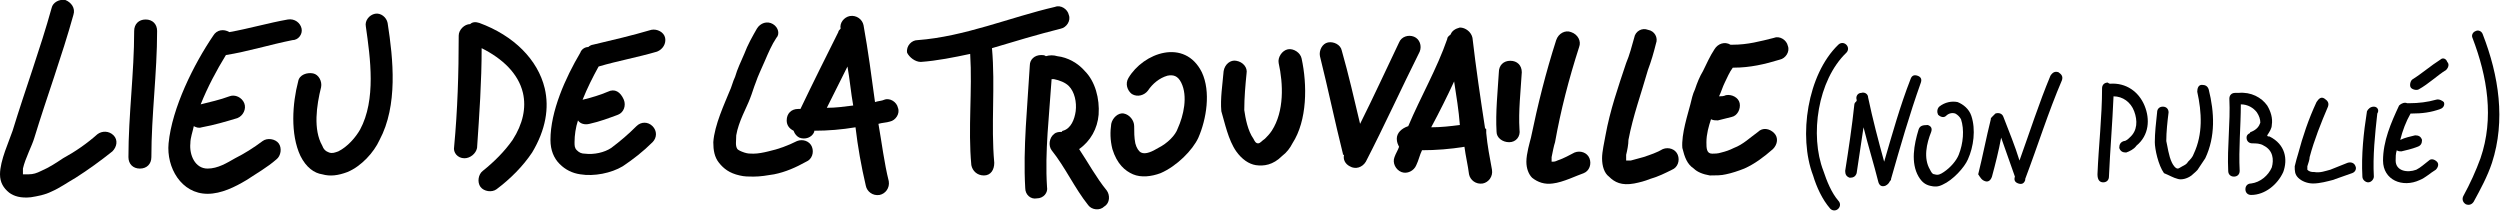 <?xml version="1.0" encoding="utf-8"?>
<!-- Generator: Adobe Illustrator 24.2.0, SVG Export Plug-In . SVG Version: 6.00 Build 0)  -->
<svg version="1.1" id="Calque_1" xmlns="http://www.w3.org/2000/svg" xmlns:xlink="http://www.w3.org/1999/xlink" x="0px" y="0px"
	 viewBox="0 0 218 18.4" style="enable-background:new 0 0 218 18.4;" xml:space="preserve">
<style type="text/css">
	.st0{fill-rule:evenodd;clip-rule:evenodd;}
</style>
<g>
	<path class="st0" d="M8.5,11.7c-0.9,0.8-1.9,1.5-3,2.1c-0.6,0.4-1.2,0.8-1.9,1.1c-0.4,0.2-0.7,0.3-1.1,0.3c-0.2,0-0.3,0-0.4,0
		c0,0,0,0-0.1,0c0-0.1,0-0.3,0-0.5C2.2,13.8,2.8,12.7,3,12C4.1,8.4,5.4,4.9,6.4,1.3C6.6,0.7,6.2,0.2,5.7,0C5.2-0.1,4.6,0.2,4.5,0.7
		c-1,3.6-2.3,7.1-3.4,10.7C0.8,12.3,0,14,0,15.2c0,0.7,0.3,1.2,0.8,1.6c0.4,0.3,1,0.5,1.9,0.4c0.6-0.1,1.2-0.2,1.8-0.5
		c0.7-0.3,1.4-0.8,2.1-1.2c1.1-0.7,2.2-1.5,3.2-2.3c0.4-0.4,0.5-1,0.1-1.4C9.5,11.4,8.9,11.4,8.5,11.7z"/>
	<path class="st0" d="M12.7,1.7c-0.6,0-1,0.4-1,1c0,3.7-0.5,7.3-0.5,11c0,0.6,0.4,1,1,1c0.6,0,1-0.4,1-1c0-3.7,0.5-7.3,0.5-11
		C13.7,2.1,13.3,1.7,12.7,1.7z"/>
	<path class="st0" d="M24.1,13.9c0.4-0.3,0.5-1,0.2-1.4c-0.3-0.4-1-0.5-1.4-0.2c-0.8,0.6-1.6,1.1-2.4,1.5c-0.7,0.4-1.5,0.9-2.4,0.9
		c-1.1,0-1.6-1.2-1.5-2.2c0-0.5,0.2-1,0.3-1.5c0.2,0.1,0.4,0.2,0.7,0.1c1.1-0.2,2.1-0.5,3.1-0.8c0.5-0.2,0.8-0.8,0.6-1.3
		c-0.2-0.5-0.8-0.8-1.3-0.6c-0.8,0.3-1.7,0.5-2.5,0.7c0.6-1.5,1.4-3,2.2-4.3c1.9-0.3,3.8-0.9,5.8-1.3C26,3.5,26.4,3,26.3,2.5
		c-0.1-0.5-0.6-0.9-1.2-0.8c-1.7,0.3-3.4,0.8-5.1,1.1c0,0,0,0,0,0c-0.5-0.3-1.1-0.2-1.4,0.3c-1.7,2.5-3.6,6.3-3.9,9.4
		c-0.2,2.1,1.1,4.4,3.4,4.4c1.2,0,2.4-0.6,3.4-1.2C22.4,15.1,23.3,14.6,24.1,13.9z"/>
	<path class="st0" d="M33.8,2c-0.1-0.5-0.6-0.9-1.1-0.8c-0.5,0.1-0.9,0.6-0.8,1.1c0.4,2.8,0.9,6.4-0.5,9c-0.4,0.7-1.1,1.5-1.9,1.9
		c-0.3,0.1-0.5,0.2-0.8,0.1c-0.3-0.1-0.5-0.3-0.6-0.6c-0.8-1.4-0.5-3.5-0.1-5.1c0.1-0.5-0.2-1.1-0.7-1.2S26.1,6.5,26,7.1
		c-0.5,1.9-0.7,4.6,0.2,6.5c0.5,1,1.2,1.5,1.9,1.6c0.7,0.2,1.4,0.1,2.2-0.2c1.2-0.5,2.3-1.7,2.8-2.8C34.7,9.2,34.3,5.2,33.8,2z"/>
	<path class="st0" d="M40.5,13.8c0.5,0,1-0.4,1.1-0.9c0.2-2.9,0.4-5.8,0.4-8.7c1.8,0.9,3.2,2.2,3.6,3.9c0.3,1.3,0,2.7-0.9,4.1
		c-0.7,1-1.6,1.9-2.6,2.7c-0.4,0.3-0.5,1-0.2,1.4c0.3,0.4,1,0.5,1.4,0.2c1.2-0.9,2.3-2,3.1-3.2c1.2-2,1.5-3.9,1.1-5.6
		c-0.6-2.5-2.7-4.6-5.7-5.7c-0.3-0.1-0.6-0.1-0.8,0.1c-0.5,0-1,0.5-1,1c0,3.3-0.1,6.5-0.4,9.7C39.5,13.3,39.9,13.8,40.5,13.8z"/>
	<path class="st0" d="M50.6,15.2c1.2,0.2,2.7-0.1,3.7-0.7c0.9-0.6,1.8-1.3,2.6-2.1c0.4-0.4,0.4-1,0-1.4c-0.4-0.4-1-0.4-1.4,0
		c-0.7,0.7-1.4,1.3-2.2,1.9c-0.6,0.4-1.5,0.6-2.3,0.5c-0.3,0-0.5-0.1-0.7-0.3c-0.2-0.2-0.2-0.4-0.2-0.7c0-0.6,0.1-1.3,0.3-1.9
		c0.2,0.3,0.6,0.4,1,0.3c0.9-0.2,1.7-0.5,2.5-0.8c0.5-0.2,0.7-0.8,0.5-1.3C54.1,8,53.6,7.7,53,8c-0.7,0.3-1.4,0.5-2.2,0.7
		c0.4-1,0.9-2,1.4-2.9c0,0,0,0,0,0c1.7-0.5,3.4-0.8,5.1-1.3c0.5-0.2,0.8-0.7,0.7-1.2s-0.7-0.8-1.2-0.7c-1.7,0.5-3.4,0.9-5.1,1.3
		c-0.1,0-0.3,0.1-0.4,0.2c-0.3,0-0.6,0.2-0.7,0.5c-1.3,2.2-2.6,5.1-2.6,7.6c0,0.9,0.3,1.6,0.8,2.1C49.3,14.8,49.9,15.1,50.6,15.2z"
		/>
	<path class="st0" d="M64.5,15.3c0.4,0.1,0.8,0.1,1.2,0.1c0.6,0,1.2-0.1,1.8-0.2c1-0.2,1.9-0.6,2.8-1.1c0.5-0.2,0.7-0.8,0.5-1.3
		c-0.2-0.5-0.8-0.7-1.3-0.5c-0.8,0.4-1.6,0.7-2.5,0.9c-0.4,0.1-0.9,0.2-1.3,0.2c-0.3,0-0.5,0-0.8-0.1c-0.3-0.1-0.5-0.2-0.6-0.3
		c-0.2-0.3-0.1-0.7-0.1-1.2c0.2-1.2,0.9-2.4,1.2-3.2c0.2-0.5,0.3-0.9,0.5-1.4c0.2-0.6,0.5-1.2,0.8-1.9c0.3-0.7,0.6-1.4,1-2
		C68,3,67.9,2.4,67.4,2.1C66.9,1.8,66.3,2,66,2.5c-0.4,0.7-0.8,1.4-1.1,2.2c-0.3,0.7-0.6,1.3-0.8,2c-0.2,0.4-0.3,0.9-0.5,1.3
		c-0.4,1-1.3,2.9-1.4,4.4c0,0.7,0.1,1.3,0.5,1.8C63.1,14.7,63.6,15.1,64.5,15.3z"/>
	<path class="st0" d="M69.2,11.4c0.1,0.3,0.3,0.5,0.5,0.6c0.5,0.2,1.1,0,1.3-0.5c0,0,0,0,0-0.1c1.2,0,2.4-0.1,3.6-0.3
		c0.2,1.7,0.5,3.4,0.9,5.1c0.1,0.5,0.6,0.9,1.2,0.8c0.5-0.1,0.9-0.6,0.8-1.2c-0.4-1.6-0.6-3.3-0.9-5c0.3-0.1,0.7-0.1,1-0.2
		c0.5-0.1,0.9-0.7,0.7-1.2c-0.1-0.5-0.7-0.9-1.2-0.7c-0.2,0.1-0.5,0.1-0.8,0.2c-0.3-2.2-0.6-4.5-1-6.7c-0.1-0.5-0.6-0.9-1.2-0.8
		c-0.5,0.1-0.9,0.6-0.8,1.1c-0.1,0.1-0.2,0.2-0.2,0.3C72,5,70.9,7.2,69.8,9.5c-0.1,0-0.2,0-0.2,0c-0.6,0-1,0.4-1,1
		C68.6,10.9,68.8,11.2,69.2,11.4z M73.9,5.8c0.2,1.1,0.3,2.3,0.5,3.4c-0.8,0.1-1.5,0.2-2.3,0.2C72.7,8.2,73.3,7,73.9,5.8z"/>
	<path class="st0" d="M80.3,5.4c1.4-0.1,2.9-0.4,4.3-0.7c0.2,3.2-0.2,6.5,0.1,9.7c0.1,0.5,0.5,0.9,1.1,0.9s0.9-0.5,0.9-1.1
		c-0.3-3.3,0.1-6.7-0.2-10c2-0.6,4-1.2,6-1.7c0.5-0.1,0.9-0.7,0.7-1.2c-0.1-0.5-0.7-0.9-1.2-0.7c-3.9,0.9-7.9,2.6-12,2.9
		c-0.5,0-1,0.5-0.9,1.1C79.3,5,79.8,5.4,80.3,5.4z"/>
	<path class="st0" d="M96.5,16.6c-0.9-1.1-1.6-2.4-2.4-3.6c1-0.7,1.6-1.8,1.7-3c0.1-1.4-0.3-2.9-1.2-3.8C94,5.5,93.1,5,92.2,4.9
		c-0.3-0.1-0.7-0.1-1,0c-0.1-0.1-0.3-0.1-0.4-0.1c-0.6,0-1,0.4-1,0.9c-0.2,3.5-0.6,7.2-0.4,10.7c0,0.6,0.5,1,1,0.9
		c0.6,0,1-0.5,0.9-1c-0.2-3.1,0.2-6.3,0.4-9.4c0.1,0,0.2,0,0.2,0c0.5,0.1,1,0.3,1.3,0.6c0.5,0.5,0.7,1.4,0.6,2.2
		c-0.1,0.7-0.4,1.5-1.1,1.7c0,0-0.1,0-0.1,0.1c-0.2,0-0.5,0-0.7,0.2c-0.4,0.3-0.5,1-0.2,1.4c1.2,1.5,2,3.3,3.2,4.8
		c0.3,0.4,1,0.5,1.4,0.1C96.8,17.7,96.8,17,96.5,16.6z"/>
	<path class="st0" d="M98.8,15.2c0.7,0.3,1.6,0.2,2.4-0.1c1.4-0.6,2.8-2,3.3-3.1c0.7-1.6,1.1-4,0.3-5.7c-1.5-3-5.1-1.7-6.4,0.5
		c-0.3,0.5-0.1,1.1,0.3,1.4c0.5,0.3,1.1,0.1,1.4-0.3c0.4-0.6,1-1.1,1.7-1.3c0.5-0.1,0.9,0,1.2,0.6c0.6,1.2,0.2,2.9-0.3,4
		c-0.2,0.6-0.9,1.3-1.7,1.7c-0.5,0.3-1.1,0.6-1.5,0.4c-0.2-0.1-0.4-0.4-0.5-0.8c-0.1-0.5-0.1-1-0.1-1.5c0-0.5-0.4-1-0.9-1.1
		c-0.5-0.1-1,0.4-1.1,0.9c-0.1,0.7-0.1,1.4,0.1,2.2C97.4,14.3,98.1,14.9,98.8,15.2z"/>
	<path class="st0" d="M107.8,13.2c0.5,0.7,1.1,1.1,1.7,1.2c0.7,0.1,1.5,0,2.3-0.8c0.4-0.3,0.7-0.7,0.9-1.1c1.3-2,1.3-5.1,0.8-7.4
		c-0.1-0.5-0.7-0.9-1.2-0.8c-0.5,0.1-0.9,0.7-0.8,1.2c0.4,1.8,0.5,4.2-0.6,5.9c-0.2,0.3-0.4,0.5-0.6,0.7c-0.3,0.2-0.4,0.4-0.6,0.4
		c-0.2,0-0.3-0.2-0.4-0.4c-0.5-0.7-0.7-1.8-0.8-2.5c0-1.1,0.1-2.2,0.2-3.2c0.1-0.5-0.3-1-0.9-1.1c-0.5-0.1-1,0.3-1.1,0.9
		c-0.1,1.2-0.3,2.4-0.2,3.5C106.8,10.7,107.1,12.2,107.8,13.2z"/>
	<path class="st0" d="M117.1,13.4c0,0.1,0,0.1,0.1,0.1c-0.1,0.4,0.1,0.8,0.5,1c0.5,0.3,1.1,0.1,1.4-0.4c1.6-3.1,3.1-6.4,4.7-9.6
		c0.2-0.5,0-1.1-0.5-1.3c-0.5-0.2-1.1,0-1.3,0.5c-1.1,2.3-2.2,4.7-3.4,7.1c-0.5-2.1-1-4.3-1.6-6.4c-0.1-0.5-0.7-0.8-1.2-0.7
		c-0.5,0.1-0.8,0.7-0.7,1.2C115.8,7.7,116.4,10.6,117.1,13.4z"/>
	<path class="st0" d="M121.8,12.1c0,0.3,0.1,0.5,0.2,0.7c-0.1,0.3-0.3,0.6-0.4,0.9c-0.2,0.5,0.1,1.1,0.6,1.3
		c0.5,0.2,1.1-0.1,1.3-0.6c0.2-0.4,0.3-0.9,0.5-1.3c1.2,0,2.5-0.1,3.7-0.3c0.1,0.8,0.3,1.6,0.4,2.4c0.1,0.5,0.6,0.9,1.2,0.8
		c0.5-0.1,0.9-0.6,0.8-1.2c-0.2-1.1-0.4-2.1-0.5-3.2c0-0.1,0-0.2,0-0.3c0,0,0-0.1-0.1-0.1c-0.4-2.6-0.8-5.3-1.1-7.9
		c-0.1-0.5-0.6-0.9-1.1-0.9c-0.4,0.1-0.7,0.3-0.8,0.6c-0.1,0.1-0.3,0.2-0.3,0.4c-0.9,2.6-2.3,5-3.4,7.6
		C122.2,11.2,121.8,11.6,121.8,12.1z M126.8,7.1c0.2,1.3,0.4,2.5,0.5,3.8c-0.8,0.1-1.6,0.2-2.5,0.2C125.5,9.8,126.2,8.4,126.8,7.1z"
		/>
	<path class="st0" d="M131.6,12.4c0.6,0,1-0.5,0.9-1.1c-0.1-1.6,0.1-3.3,0.2-5c0-0.6-0.4-1-1-1c-0.6,0-1,0.4-1,1
		c-0.1,1.7-0.3,3.5-0.2,5.2C130.5,12,131,12.4,131.6,12.4z"/>
	<path class="st0" d="M135.4,16c0.9-0.1,2.1-0.7,2.7-0.9c0.5-0.2,0.7-0.8,0.5-1.3c-0.2-0.5-0.8-0.7-1.3-0.5
		c-0.4,0.2-0.9,0.5-1.5,0.7c-0.2,0.1-0.3,0.1-0.5,0.1h0c0-0.1,0-0.3,0-0.4c0.1-0.5,0.2-1,0.3-1.3c0.5-2.8,1.2-5.5,2.1-8.3
		c0.2-0.5-0.1-1.1-0.7-1.3c-0.5-0.2-1.1,0.1-1.3,0.7c-0.9,2.8-1.6,5.6-2.2,8.5c-0.1,0.4-0.4,1.4-0.4,2.1c0,0.6,0.2,1.1,0.5,1.4
		C134.1,15.9,134.7,16.1,135.4,16z"/>
	<path class="st0" d="M142.5,16c0.5-0.1,0.9-0.2,1.4-0.4c0.7-0.2,1.3-0.5,1.9-0.8c0.5-0.2,0.7-0.8,0.5-1.3c-0.2-0.5-0.8-0.7-1.3-0.5
		c-0.5,0.3-1.1,0.5-1.7,0.7c-0.4,0.1-0.7,0.2-1.1,0.3c-0.2,0-0.3,0-0.4,0c0-0.1,0-0.4,0-0.5c0.1-0.4,0.2-0.9,0.2-1.3
		c0.4-2.1,1.1-4,1.7-6.1c0.3-0.8,0.5-1.5,0.7-2.3c0.2-0.5-0.1-1.1-0.7-1.2c-0.5-0.2-1.1,0.1-1.2,0.7c-0.2,0.7-0.4,1.5-0.7,2.2
		c-0.7,2.1-1.4,4.1-1.8,6.3c-0.1,0.6-0.3,1.4-0.3,2c0,0.7,0.2,1.3,0.6,1.6C140.8,15.9,141.4,16.2,142.5,16z"/>
	<path class="st0" d="M147.7,14.7c0.3,0.3,0.8,0.5,1.4,0.6c0.5,0,1,0,1.4-0.1c0.5-0.1,1.1-0.3,1.6-0.5c0.9-0.4,1.7-1,2.5-1.7
		c0.4-0.4,0.5-1,0.1-1.4c-0.4-0.4-1-0.5-1.4-0.1c-0.7,0.5-1.3,1.1-2.1,1.4c-0.4,0.2-0.7,0.3-1.1,0.4c-0.3,0.1-0.6,0.1-0.8,0.1
		c-0.5,0-0.5-0.5-0.5-1c0-0.7,0.2-1.4,0.4-2c0.2,0.1,0.4,0.1,0.6,0.1c0.4-0.1,0.8-0.2,1.2-0.3c0.5-0.1,0.8-0.7,0.7-1.2
		c-0.1-0.5-0.7-0.8-1.2-0.7c-0.2,0.1-0.4,0.1-0.6,0.1c0.2-0.4,0.3-0.8,0.5-1.2c0.2-0.4,0.4-0.9,0.7-1.3c0,0,0.1,0,0.1,0
		c1.4,0,2.7-0.3,4-0.7c0.5-0.1,0.9-0.7,0.7-1.2c-0.1-0.5-0.7-0.9-1.2-0.7c-1.2,0.3-2.3,0.6-3.6,0.6c-0.1,0-0.1,0-0.2,0c0,0,0,0,0,0
		c-0.5-0.3-1.1-0.1-1.4,0.4c-0.4,0.6-0.7,1.3-1,1.9c-0.3,0.5-0.5,1-0.7,1.6c-0.2,0.4-0.3,0.9-0.4,1.3c-0.2,0.8-0.8,2.6-0.7,3.8
		C146.9,13.7,147.1,14.3,147.7,14.7z"/>
	<path class="st0" d="M159.6,18.2c0.2,0.2,0.5,0.2,0.7,0c0.2-0.2,0.2-0.5,0-0.7c-0.6-0.7-1-1.7-1.3-2.6c-1.2-3.1-0.5-7.9,2-10.3
		c0.2-0.2,0.2-0.5,0-0.7c-0.2-0.2-0.5-0.2-0.7,0c-2.7,2.6-3.5,8-2.2,11.4C158.4,16.3,158.9,17.4,159.6,18.2z"/>
	<path class="st0" d="M160.9,14.9c0,0.3,0.1,0.5,0.4,0.6c0.3,0,0.5-0.1,0.6-0.4c0.2-1.3,0.4-2.7,0.6-4c0.4,1.6,0.9,3.2,1.3,4.8
		c0.1,0.3,0.3,0.4,0.6,0.3c0.2-0.1,0.3-0.2,0.4-0.4c0.1-0.1,0.1-0.1,0.1-0.2c0.8-2.8,1.6-5.6,2.6-8.4c0.1-0.3,0-0.5-0.3-0.6
		c-0.3-0.1-0.5,0-0.6,0.3c-0.9,2.3-1.6,4.8-2.3,7.2c-0.5-1.8-1-3.7-1.4-5.6c0-0.3-0.3-0.5-0.6-0.4c-0.3,0-0.5,0.3-0.4,0.6
		c0,0,0,0.1,0,0.1c-0.1,0.1-0.2,0.2-0.2,0.3C161.5,11,161.2,13,160.9,14.9z"/>
	<path class="st0" d="M167.3,11.3c-0.4,1.3-0.7,2.9,0,4.1c0.3,0.5,0.6,0.7,1,0.8c0.4,0.1,0.7,0.1,1.1-0.1c0.9-0.4,1.9-1.5,2.2-2.2
		c0.5-1.1,0.7-2.6,0.3-3.8c-0.2-0.6-0.7-1-1.2-1.2c-0.5-0.1-1.1,0-1.6,0.4c-0.2,0.2-0.2,0.5-0.1,0.7c0.2,0.2,0.5,0.3,0.7,0.1
		c0.2-0.2,0.5-0.3,0.8-0.2c0.2,0.1,0.4,0.3,0.5,0.5c0.3,0.9,0.2,2.1-0.2,3.1c-0.2,0.5-0.7,1.1-1.3,1.5c-0.3,0.2-0.5,0.3-0.8,0.2
		c-0.2,0-0.3-0.2-0.4-0.4c-0.6-1-0.3-2.3,0.1-3.3c0.1-0.3,0-0.5-0.3-0.6C167.6,10.9,167.4,11,167.3,11.3z"/>
	<path class="st0" d="M173.1,15.8c0.3,0.1,0.5-0.1,0.6-0.4c0.3-1.1,0.6-2.3,0.8-3.4c0.4,1.1,0.8,2.3,1.2,3.4c-0.1,0.3,0,0.5,0.3,0.6
		c0.3,0.1,0.5,0,0.6-0.3c0,0,0-0.1,0-0.1c0,0,0,0,0,0c1.1-2.9,2-5.8,3.2-8.6c0.1-0.3,0-0.5-0.3-0.7c-0.3-0.1-0.5,0-0.7,0.3
		c-1,2.4-1.8,4.9-2.7,7.4c-0.4-1.3-0.9-2.5-1.4-3.8c-0.1-0.3-0.4-0.4-0.7-0.3c-0.1,0.1-0.2,0.2-0.3,0.3c-0.1,0.1-0.1,0.1-0.1,0.2
		c-0.4,1.6-0.7,3.2-1.1,4.8C172.7,15.5,172.8,15.7,173.1,15.8z"/>
	<path class="st0" d="M183.4,15.9c0.3,0,0.5-0.2,0.5-0.5c0.1-2.3,0.3-4.6,0.4-7c0.8,0,1.5,0.5,1.8,1.3c0.3,0.8,0.3,1.7-0.4,2.3
		c-0.1,0.1-0.3,0.3-0.5,0.3c-0.3,0.1-0.4,0.3-0.4,0.6c0.1,0.3,0.3,0.4,0.6,0.4c0.3-0.1,0.7-0.3,0.9-0.6c1.1-0.9,1.2-2.3,0.7-3.5
		c-0.5-1.2-1.6-2-3-1.9c-0.1,0-0.2-0.1-0.2-0.1c-0.3,0-0.5,0.2-0.5,0.5c0,2.5-0.3,5-0.4,7.5C182.9,15.7,183.1,15.9,183.4,15.9z"/>
	<path class="st0" d="M189.9,15.6c0.3,0.1,0.8,0,1.2-0.3c0.2-0.2,0.5-0.4,0.6-0.6c0.2-0.3,0.4-0.6,0.6-0.9c0.9-1.9,0.8-4,0.3-6
		c-0.1-0.3-0.3-0.4-0.6-0.4s-0.4,0.3-0.4,0.6c0.4,1.8,0.5,3.7-0.3,5.4c-0.1,0.3-0.3,0.5-0.5,0.7c-0.1,0.2-0.3,0.3-0.5,0.4
		c-0.2,0.1-0.3,0.2-0.4,0.2c-0.2,0-0.4-0.3-0.5-0.5c-0.3-0.6-0.4-1.5-0.5-1.9c0-0.8,0.1-1.7,0.2-2.5c0-0.3-0.2-0.5-0.5-0.5
		c-0.3,0-0.5,0.2-0.5,0.5c-0.1,0.9-0.2,1.8-0.2,2.6c0,0.6,0.3,2,0.8,2.7C189.2,15.3,189.5,15.5,189.9,15.6z"/>
	<path class="st0" d="M197.9,11.9c-0.1,0-0.2,0-0.2-0.1c0.2-0.3,0.4-0.6,0.4-0.9c0.1-0.6-0.1-1.2-0.4-1.7c-0.5-0.7-1.4-1.2-2.5-1.1
		c0,0,0,0-0.1,0c-0.1,0-0.1,0-0.2,0c-0.3,0-0.5,0.2-0.5,0.5c0.1,2.1-0.2,4.2-0.1,6.3c0,0.3,0.2,0.5,0.5,0.5c0.3,0,0.5-0.2,0.5-0.5
		c-0.1-1.9,0.1-3.9,0.1-5.8c0.6,0,1.1,0.3,1.4,0.7c0.2,0.3,0.3,0.6,0.3,0.9c-0.1,0.3-0.3,0.6-0.8,0.8c0,0-0.1,0-0.1,0.1
		c-0.2,0.1-0.3,0.2-0.3,0.4c0,0.3,0.2,0.5,0.5,0.5c0.3,0,0.7,0,1,0.2c0.8,0.4,0.9,1.2,0.7,1.9c-0.3,0.7-1,1.3-1.8,1.4
		c-0.3,0-0.5,0.2-0.5,0.5s0.2,0.5,0.5,0.5c1.2,0,2.3-0.9,2.8-2C199.5,13.9,199.3,12.6,197.9,11.9z"/>
	<path class="st0" d="M204.7,14.2c-0.5,0.2-1,0.4-1.5,0.6c-0.4,0.1-0.9,0.3-1.4,0.2c-0.2,0-0.4,0-0.6-0.2c0,0,0-0.1,0-0.1
		c0-0.1,0-0.2,0-0.2c0.1-0.3,0.2-0.6,0.2-0.8c0.4-1.5,1-3,1.6-4.4c0.1-0.3,0-0.5-0.3-0.7s-0.5,0-0.7,0.3c-0.7,1.5-1.2,3-1.6,4.5
		c-0.1,0.3-0.2,0.7-0.3,1.1c0,0.4,0,0.7,0.3,1c0.3,0.3,0.8,0.5,1.3,0.5c0.6,0,1.3-0.2,1.7-0.3c0.6-0.2,1.1-0.4,1.7-0.6
		c0.3-0.1,0.4-0.4,0.3-0.6C205.3,14.2,205,14.1,204.7,14.2z"/>
	<path class="st0" d="M207,9.3c-0.3,0-0.5,0.2-0.6,0.4c-0.3,1.9-0.5,3.8-0.4,5.7c0,0.3,0.3,0.5,0.5,0.5c0.3,0,0.5-0.3,0.5-0.5
		c-0.1-1.8,0.1-3.7,0.3-5.5C207.5,9.6,207.3,9.3,207,9.3z"/>
	<path class="st0" d="M212.4,8.7c-0.7,0.2-1.5,0.3-2.3,0.3c-0.1,0-0.1,0-0.2,0c0,0,0,0,0,0c-0.2-0.1-0.5,0-0.7,0.2
		c-0.7,1.5-1.4,3.1-1.4,4.8c0,1.7,1.7,2.4,3.2,1.7c0.5-0.2,0.9-0.6,1.4-0.9c0.2-0.2,0.3-0.5,0.1-0.7c-0.2-0.2-0.5-0.3-0.7-0.1
		c-0.4,0.3-0.7,0.6-1.1,0.8c-0.8,0.3-1.8,0.1-1.8-0.8c0-0.3,0-0.6,0.1-0.9c0.1,0.1,0.3,0.1,0.4,0.1c0.4-0.1,0.9-0.2,1.4-0.4
		c0.3-0.1,0.4-0.3,0.4-0.6c-0.1-0.3-0.3-0.4-0.6-0.4c-0.4,0.1-0.9,0.2-1.3,0.4c0.2-0.8,0.5-1.6,0.9-2.3c0,0,0.1,0,0.1,0
		c0.9,0,1.7-0.1,2.5-0.4c0.3-0.1,0.4-0.4,0.3-0.6C213,8.8,212.7,8.6,212.4,8.7z"/>
	<path class="st0" d="M212.8,5.2c-0.8,0.5-1.6,1.2-2.4,1.7c-0.2,0.1-0.3,0.5-0.2,0.7c0.1,0.2,0.5,0.3,0.7,0.2
		c0.9-0.5,1.6-1.2,2.4-1.7c0.2-0.2,0.3-0.5,0.1-0.7C213.3,5.1,213,5,212.8,5.2z"/>
	<path class="st0" d="M216.5,3c-0.1-0.3-0.4-0.4-0.6-0.3c-0.3,0.1-0.4,0.4-0.3,0.6c1.3,3.4,1.9,7,0.7,10.5c-0.4,1.1-0.9,2.2-1.5,3.3
		c-0.1,0.2-0.1,0.5,0.2,0.7c0.2,0.1,0.5,0.1,0.7-0.2c0.6-1.1,1.2-2.2,1.6-3.4C218.5,10.5,217.9,6.6,216.5,3z"/>
</g>
</svg>
